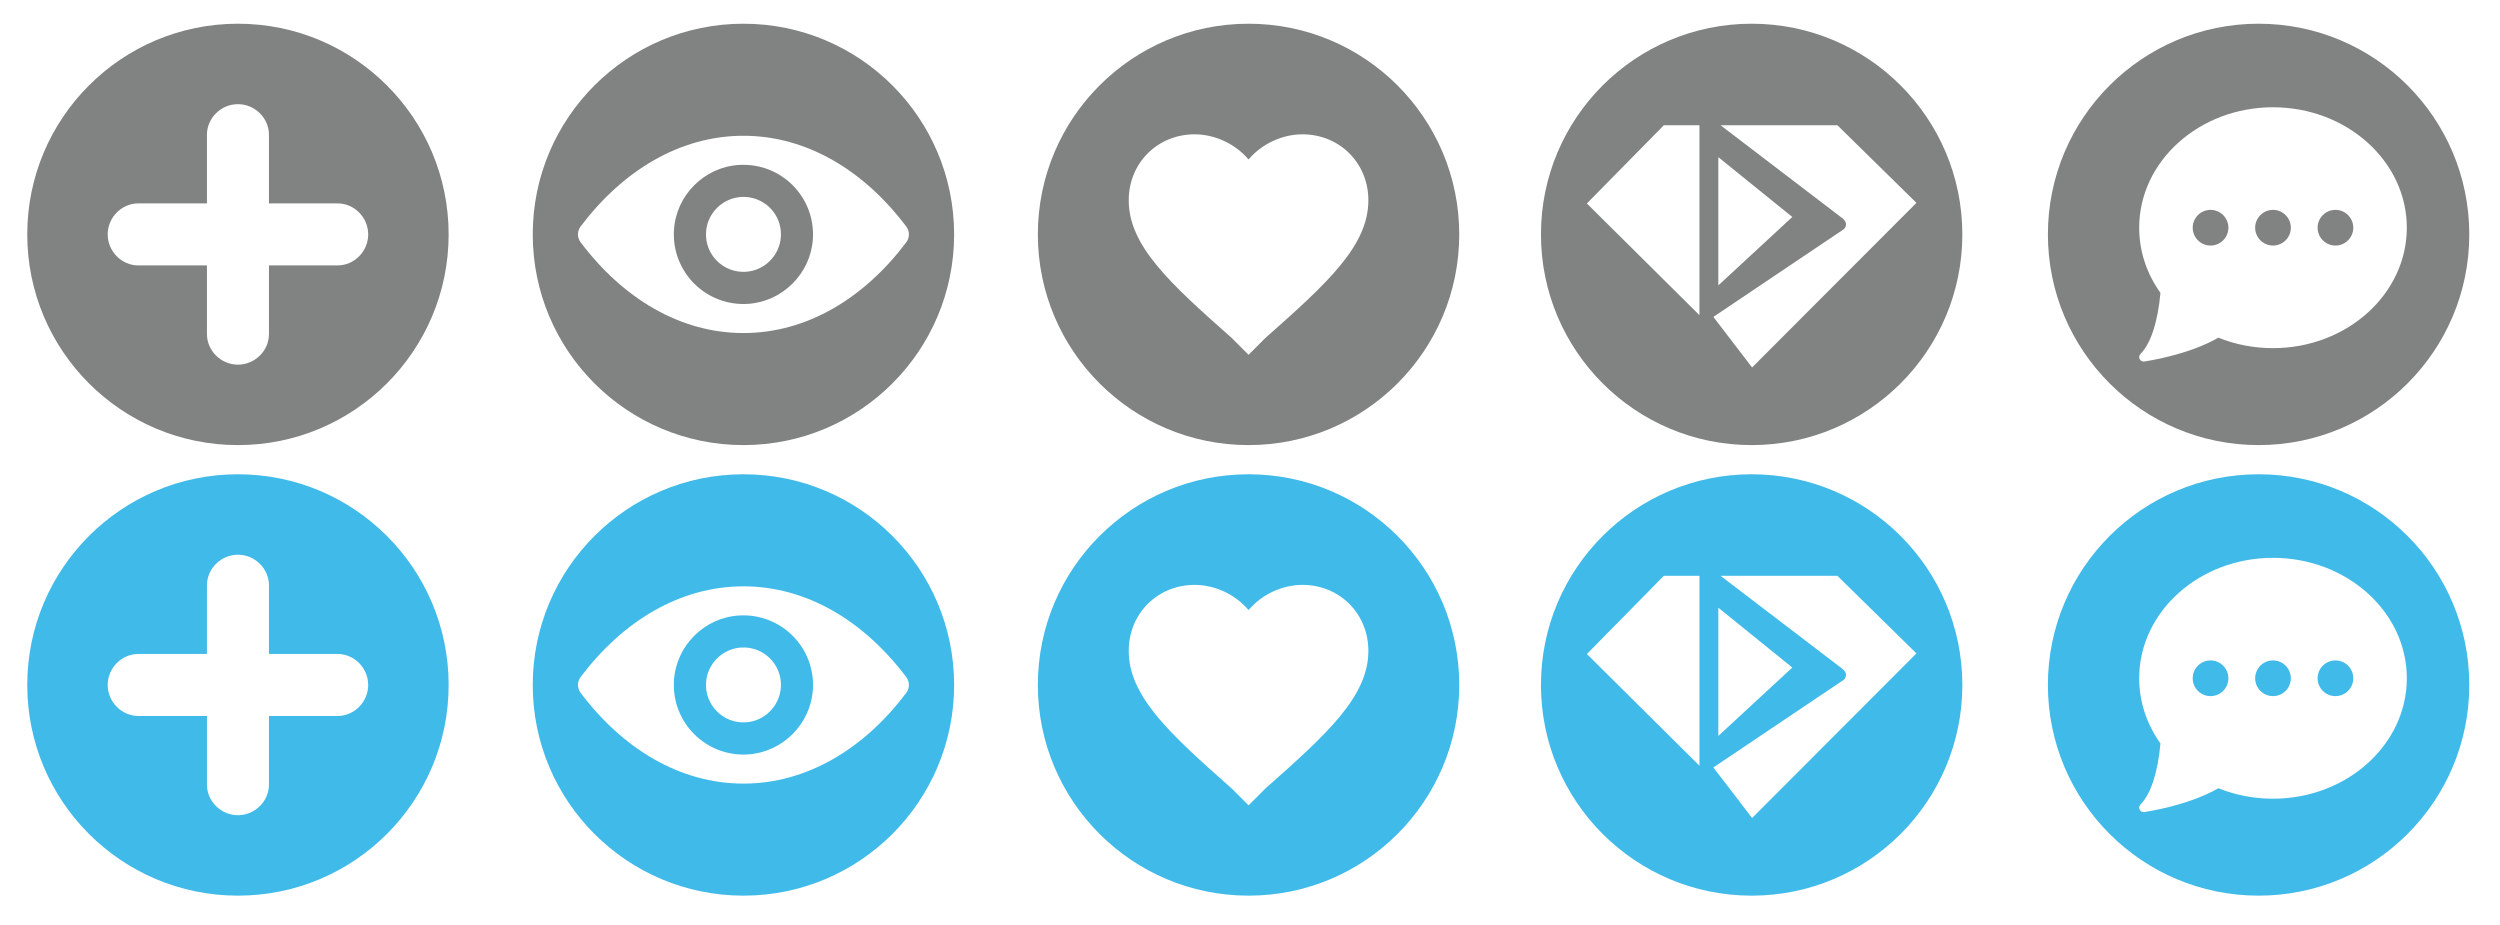 <?xml version="1.0" encoding="utf-8"?>
<!-- Generator: Adobe Illustrator 16.0.0, SVG Export Plug-In . SVG Version: 6.00 Build 0)  -->
<!DOCTYPE svg PUBLIC "-//W3C//DTD SVG 1.1//EN" "http://www.w3.org/Graphics/SVG/1.1/DTD/svg11.dtd">
<svg version="1.1" id="Layer_1" xmlns="http://www.w3.org/2000/svg" xmlns:xlink="http://www.w3.org/1999/xlink" x="0px" y="0px"
	 width="627px" height="232.085px" viewBox="0 0 627 232.085" enable-background="new 0 0 627 232.085" xml:space="preserve">
<path fill="#818282" d="M59.677,5.948c-29.184,0-52.841,23.658-52.841,52.841c0,29.184,23.658,52.84,52.841,52.84
	c29.183,0,52.841-23.656,52.841-52.84C112.518,29.605,88.86,5.948,59.677,5.948z M84.657,66.567H67.454V83.77
	c0,4.225-3.55,7.686-7.777,7.686c-4.229,0-7.778-3.461-7.778-7.686V66.567H34.697c-4.227,0-7.686-3.551-7.686-7.778
	c0-4.228,3.459-7.778,7.686-7.778h17.202V33.809c0-4.226,3.549-7.686,7.778-7.686c4.228,0,7.777,3.46,7.777,7.686v17.202h17.203
	c4.226,0,7.686,3.55,7.686,7.778C92.342,63.016,88.883,66.567,84.657,66.567z"/>
<path fill="#40BAE9" d="M59.677,118.947c-29.184,0-52.841,23.658-52.841,52.842s23.658,52.84,52.841,52.84
	c29.183,0,52.841-23.656,52.841-52.84S88.86,118.947,59.677,118.947z M84.657,179.566H67.454v17.203c0,4.225-3.55,7.686-7.777,7.686
	c-4.229,0-7.778-3.461-7.778-7.686v-17.203H34.697c-4.227,0-7.686-3.551-7.686-7.777c0-4.228,3.459-7.777,7.686-7.777h17.202
	v-17.203c0-4.226,3.549-7.686,7.778-7.686c4.228,0,7.777,3.46,7.777,7.686v17.203h17.203c4.226,0,7.686,3.55,7.686,7.777
	C92.342,176.016,88.883,179.566,84.657,179.566z"/>
<path fill="#818282" d="M313.136,5.948c-29.184,0-52.842,23.658-52.842,52.841c0,29.184,23.658,52.84,52.842,52.84
	c29.183,0,52.841-23.656,52.841-52.84C365.977,29.605,342.318,5.948,313.136,5.948z M317.342,84.775l-4.206,4.207l-4.207-4.207
	c-15.626-13.824-25.845-23.138-25.845-34.558c0-9.316,7.212-16.529,16.527-16.529c5.109,0,10.219,2.404,13.524,6.311
	c3.305-3.907,8.414-6.311,13.523-6.311c9.314,0,16.527,7.213,16.527,16.529C343.187,61.637,332.97,70.952,317.342,84.775z"/>
<g>
	<path fill="#818282" d="M185.315,41.369c-8.693,0.543-15.739,7.59-16.282,16.282c-0.662,10.544,8.031,19.22,18.558,18.558
		c8.676-0.561,15.722-7.607,16.282-16.283C204.535,49.382,195.842,40.707,185.315,41.369z M195.842,59.383
		c-0.306,4.703-4.108,8.489-8.778,8.777c-5.671,0.356-10.357-4.313-9.983-9.983c0.289-4.686,4.092-8.472,8.778-8.777
		C191.529,49.043,196.215,53.712,195.842,59.383z"/>
	<path fill="#818282" d="M186.453,5.948c-29.184,0-52.841,23.658-52.841,52.841c0,29.184,23.658,52.84,52.841,52.84
		c29.183,0,52.841-23.656,52.841-52.84C239.294,29.605,215.636,5.948,186.453,5.948z M186.453,83.527
		c-15.858,0-30.239-8.676-40.85-22.786c-0.866-1.155-0.866-2.768,0-3.923c10.611-14.092,24.992-22.768,40.85-22.768
		s30.239,8.676,40.851,22.785c0.866,1.154,0.866,2.768,0,3.922C216.691,74.852,202.311,83.527,186.453,83.527z"/>
</g>
<path fill="#818282" d="M439.313,5.948c-29.184,0-52.841,23.658-52.841,52.841c0,29.184,23.657,52.84,52.841,52.84
	s52.842-23.656,52.842-52.84C492.154,29.605,468.496,5.948,439.313,5.948z M430.958,39.417l18.552,15l-18.552,17.159V39.417z
	 M426.22,79.045L397.987,51.03l19.298-19.611h8.935V79.045z M439.424,92.158l-9.711-12.678l32.714-21.998
	c0,0,0.549-0.394,0.549-1.239c0-0.908-1.004-1.583-1.004-1.583l-30.451-23.242h29.303l19.816,19.459L439.424,92.158z"/>
<g>
	<path fill="#818282" d="M554.407,52.635c-2.47,0-4.476,2.007-4.476,4.475c0,2.468,2.006,4.475,4.476,4.475
		c2.467,0,4.474-2.007,4.474-4.475C558.881,54.643,556.874,52.635,554.407,52.635z"/>
	<path fill="#818282" d="M570.067,52.635c-2.467,0-4.474,2.007-4.474,4.475c0,2.468,2.007,4.475,4.474,4.475
		c2.469,0,4.476-2.007,4.476-4.475C574.543,54.643,572.536,52.635,570.067,52.635z"/>
	<path fill="#818282" d="M566.455,5.948c-29.184,0-52.842,23.658-52.842,52.841c0,29.184,23.658,52.84,52.842,52.84
		c29.183,0,52.841-23.656,52.841-52.84C619.296,29.605,595.638,5.948,566.455,5.948z M570.067,87.315
		c-4.768,0-9.373-0.884-13.696-2.627c-7.612,4.394-18.138,5.908-18.591,5.972c-0.053,0.009-0.104,0.012-0.155,0.012
		c-0.42,0-0.812-0.236-1.001-0.619c-0.215-0.43-0.13-0.951,0.21-1.29c2.572-2.572,4.346-8.001,5.007-15.315
		c-3.493-4.876-5.334-10.516-5.334-16.337c0-16.656,15.056-30.206,33.561-30.206c18.507,0,33.563,13.55,33.563,30.206
		S588.574,87.315,570.067,87.315z"/>
	<path fill="#818282" d="M585.729,52.635c-2.467,0-4.474,2.007-4.474,4.475c0,2.468,2.007,4.475,4.474,4.475
		c2.469,0,4.476-2.007,4.476-4.475C590.205,54.643,588.198,52.635,585.729,52.635z"/>
</g>
<path fill="#40BAE9" d="M313.136,118.947c-29.184,0-52.842,23.658-52.842,52.842s23.658,52.84,52.842,52.84
	c29.183,0,52.841-23.656,52.841-52.84S342.318,118.947,313.136,118.947z M317.342,197.775l-4.206,4.207l-4.207-4.207
	c-15.626-13.824-25.845-23.139-25.845-34.558c0-9.315,7.212-16.528,16.527-16.528c5.109,0,10.219,2.403,13.524,6.311
	c3.305-3.907,8.414-6.311,13.523-6.311c9.314,0,16.527,7.213,16.527,16.528C343.187,174.637,332.97,183.951,317.342,197.775z"/>
<g>
	<path fill="#40BAE9" d="M185.315,154.369c-8.693,0.543-15.739,7.59-16.282,16.281c-0.662,10.545,8.031,19.221,18.558,18.559
		c8.676-0.561,15.722-7.607,16.282-16.283C204.535,162.383,195.842,153.707,185.315,154.369z M195.842,172.383
		c-0.306,4.703-4.108,8.49-8.778,8.777c-5.671,0.357-10.357-4.313-9.983-9.982c0.289-4.686,4.092-8.473,8.778-8.777
		C191.529,162.043,196.215,166.713,195.842,172.383z"/>
	<path fill="#40BAE9" d="M186.453,118.947c-29.184,0-52.841,23.658-52.841,52.842s23.658,52.84,52.841,52.84
		c29.183,0,52.841-23.656,52.841-52.84S215.636,118.947,186.453,118.947z M186.453,196.527c-15.858,0-30.239-8.676-40.85-22.785
		c-0.866-1.156-0.866-2.768,0-3.924c10.611-14.092,24.992-22.768,40.85-22.768s30.239,8.676,40.851,22.785
		c0.866,1.154,0.866,2.768,0,3.922C216.691,187.852,202.311,196.527,186.453,196.527z"/>
</g>
<path fill="#40BAE9" d="M439.313,118.947c-29.184,0-52.841,23.658-52.841,52.842s23.657,52.84,52.841,52.84
	s52.842-23.656,52.842-52.84S468.496,118.947,439.313,118.947z M430.958,152.417l18.552,15.001l-18.552,17.158V152.417z
	 M426.22,192.045l-28.232-28.016l19.298-19.61h8.935V192.045z M439.424,205.158l-9.711-12.678l32.714-21.998
	c0,0,0.549-0.393,0.549-1.238c0-0.908-1.004-1.583-1.004-1.583l-30.451-23.242h29.303l19.816,19.459L439.424,205.158z"/>
<g>
	<path fill="#40BAE9" d="M554.407,165.635c-2.47,0-4.476,2.008-4.476,4.475c0,2.469,2.006,4.476,4.476,4.476
		c2.467,0,4.474-2.007,4.474-4.476C558.881,167.643,556.874,165.635,554.407,165.635z"/>
	<path fill="#40BAE9" d="M570.067,165.635c-2.467,0-4.474,2.008-4.474,4.475c0,2.469,2.007,4.476,4.474,4.476
		c2.469,0,4.476-2.007,4.476-4.476C574.543,167.643,572.536,165.635,570.067,165.635z"/>
	<path fill="#40BAE9" d="M566.455,118.947c-29.184,0-52.842,23.658-52.842,52.841c0,29.184,23.658,52.84,52.842,52.84
		c29.183,0,52.841-23.656,52.841-52.84C619.296,142.605,595.638,118.947,566.455,118.947z M570.067,200.314
		c-4.768,0-9.373-0.883-13.696-2.627c-7.612,4.395-18.138,5.908-18.591,5.973c-0.053,0.008-0.104,0.012-0.155,0.012
		c-0.42,0-0.812-0.236-1.001-0.619c-0.215-0.43-0.13-0.951,0.21-1.291c2.572-2.572,4.346-8,5.007-15.314
		c-3.493-4.876-5.334-10.516-5.334-16.338c0-16.655,15.056-30.205,33.561-30.205c18.507,0,33.563,13.55,33.563,30.205
		C603.63,186.766,588.574,200.314,570.067,200.314z"/>
	<path fill="#40BAE9" d="M585.729,165.635c-2.467,0-4.474,2.008-4.474,4.475c0,2.469,2.007,4.476,4.474,4.476
		c2.469,0,4.476-2.007,4.476-4.476C590.205,167.643,588.198,165.635,585.729,165.635z"/>
</g>
</svg>
